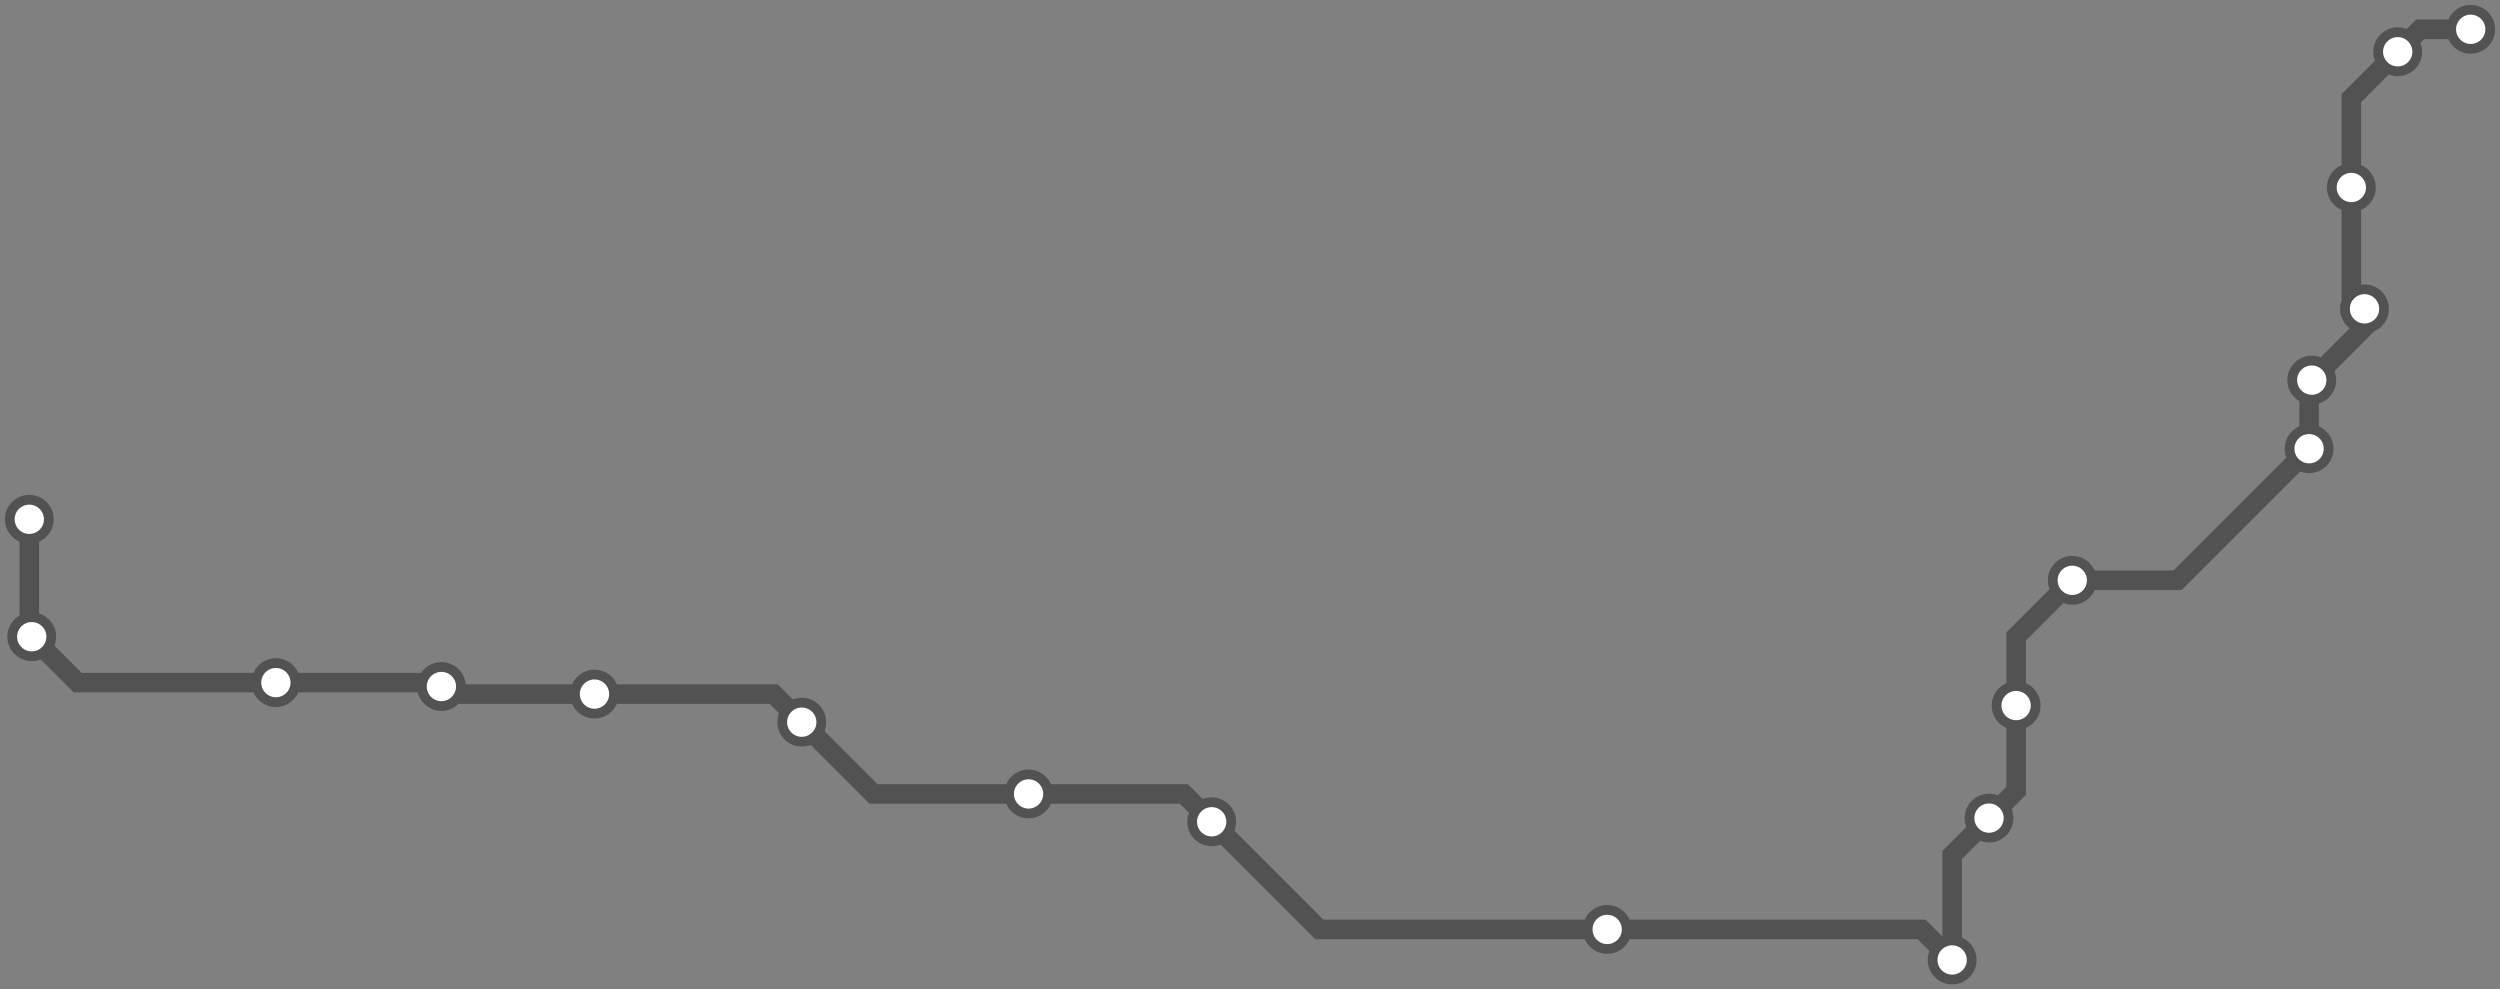 <svg width="1024.0" height="405.2" xmlns="http://www.w3.org/2000/svg">
<rect width="100%" height="100%" fill="#808080" stroke="none"/>
<path d="M1012.0 12.0 L991.3 12.0 L982.1 21.2 L963.1 40.2 L963.1 76.8 L963.1 121.0 L968.5 126.5 L968.5 134.0 L946.9 155.7 L945.8 156.7 L945.8 183.8 L891.9 237.7 L848.8 237.7 L825.8 260.7 L825.8 289.0 L825.8 323.9 L814.7 335.1 L799.6 350.2 L799.6 393.2 L787.1 380.7 L658.3 380.7 L540.4 380.7 L496.3 336.6 L484.9 325.2 L421.3 325.2 L357.8 325.2 L328.4 295.8 L316.9 284.3 L243.5 284.3 L183.9 284.3 L180.8 281.2 L179.2 279.6 L113.0 279.6 L31.8 279.6 L13.0 260.8 L12.0 259.8 L12.0 212.7 " />
<circle cx="1012.0" cy="12.0" r="8" />
<circle cx="982.1" cy="21.2" r="8" />
<circle cx="963.1" cy="76.8" r="8" />
<circle cx="968.5" cy="126.5" r="8" />
<circle cx="946.9" cy="155.7" r="8" />
<circle cx="945.8" cy="183.8" r="8" />
<circle cx="848.8" cy="237.7" r="8" />
<circle cx="825.8" cy="289.0" r="8" />
<circle cx="814.7" cy="335.1" r="8" />
<circle cx="799.6" cy="393.2" r="8" />
<circle cx="658.3" cy="380.7" r="8" />
<circle cx="496.3" cy="336.6" r="8" />
<circle cx="421.3" cy="325.2" r="8" />
<circle cx="328.4" cy="295.8" r="8" />
<circle cx="243.5" cy="284.3" r="8" />
<circle cx="180.8" cy="281.2" r="8" />
<circle cx="113.0" cy="279.6" r="8" />
<circle cx="13.0" cy="260.8" r="8" />
<circle cx="12.0" cy="212.7" r="8" />
<style>
circle {
fill: white;
stroke: #525252;
stroke-width: 4;
}
path {
fill: none;
stroke: #525252;
stroke-width: 8;
}</style>
</svg>